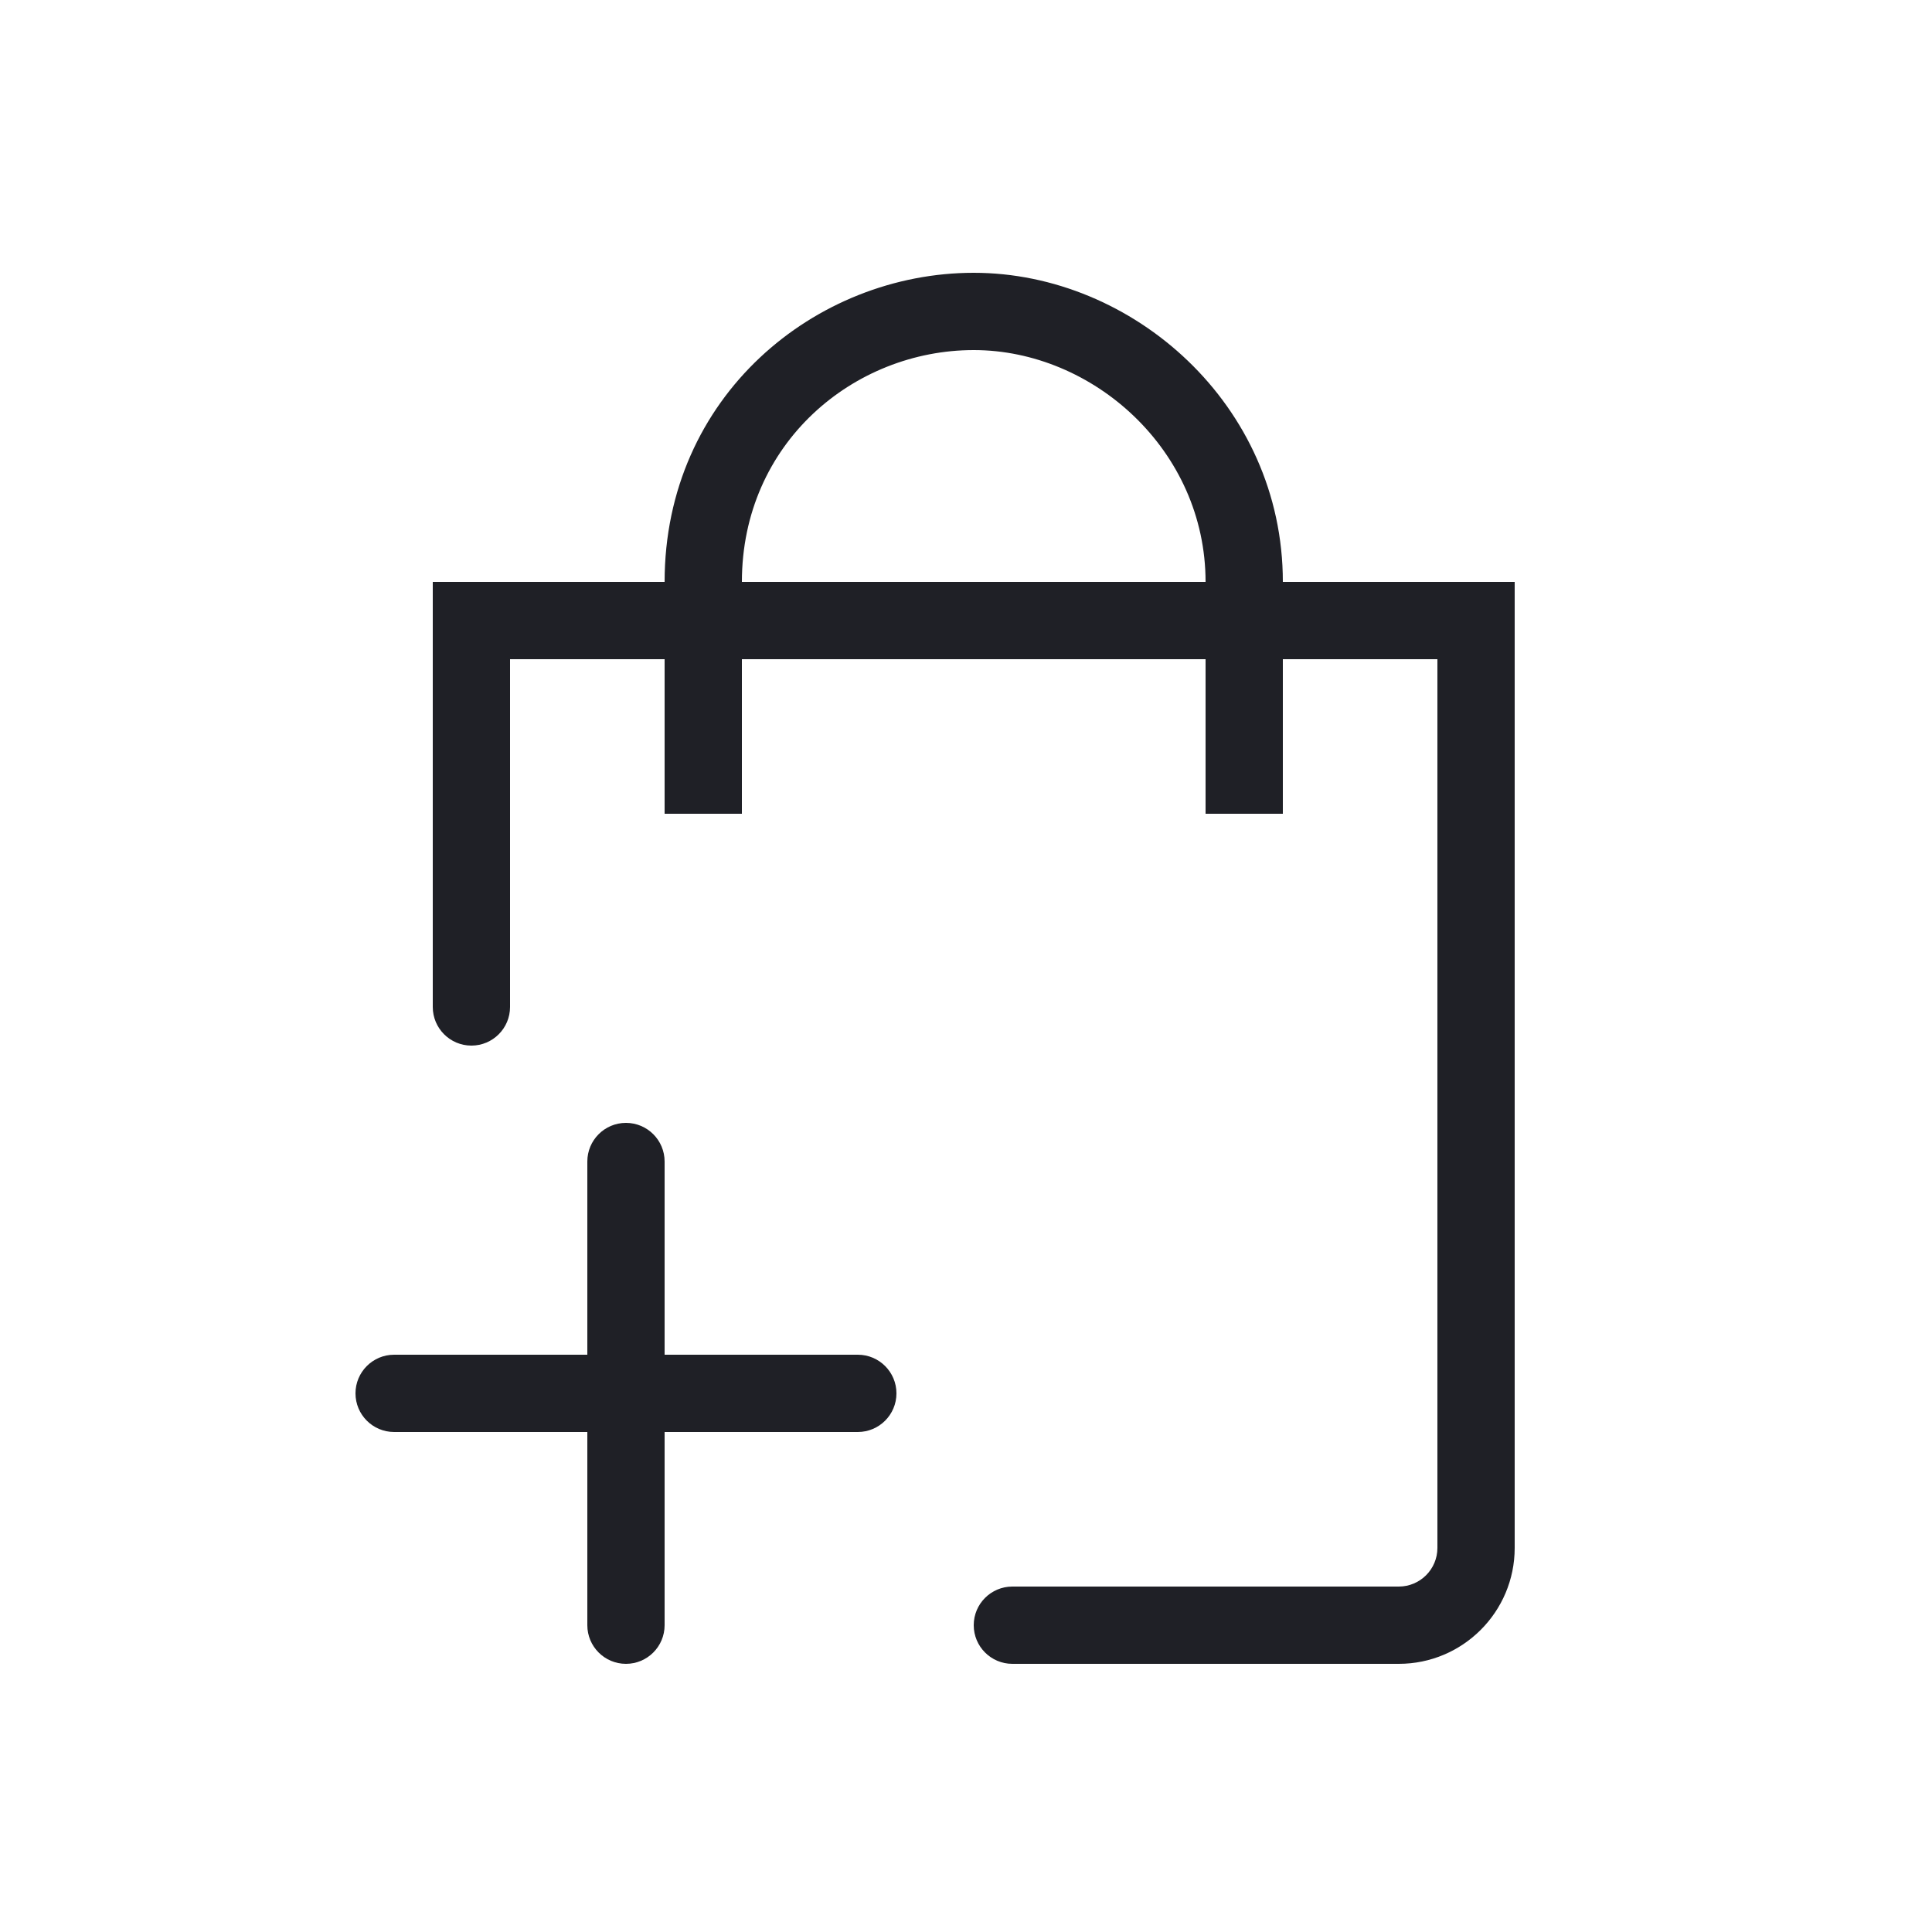 <svg width="25" height="25" viewBox="0 0 25 25" fill="none" xmlns="http://www.w3.org/2000/svg">
<path d="M8.6 10.53V8.53H6.6V13.03C6.6 13.306 6.376 13.53 6.1 13.53C5.824 13.53 5.6 13.306 5.6 13.03V7.53H8.6C8.6 5.126 10.552 3.53 12.6 3.53C14.658 3.53 16.6 5.236 16.6 7.53H19.6V20.03C19.6 20.858 18.928 21.53 18.1 21.53H13.1C12.824 21.53 12.6 21.306 12.6 21.03C12.6 20.754 12.824 20.53 13.1 20.53H18.1C18.376 20.53 18.6 20.306 18.6 20.03V8.53H16.6V10.53H15.6V8.53H9.6V10.53H8.6ZM12.6 4.53C11.048 4.53 9.6 5.734 9.6 7.53H15.6C15.6 5.824 14.143 4.53 12.6 4.53Z" fill="#1F2026"/>
<path d="M8.1 14.53C8.376 14.53 8.6 14.754 8.6 15.03V17.53H11.1C11.376 17.53 11.6 17.754 11.6 18.03C11.6 18.306 11.376 18.53 11.1 18.53H8.6V21.03C8.6 21.306 8.376 21.53 8.1 21.53C7.824 21.53 7.6 21.306 7.6 21.03V18.53H5.1C4.824 18.53 4.6 18.306 4.6 18.03C4.6 17.754 4.824 17.53 5.1 17.53H7.6V15.03C7.6 14.754 7.824 14.53 8.1 14.53Z" fill="#1F2026"/>
</svg>
